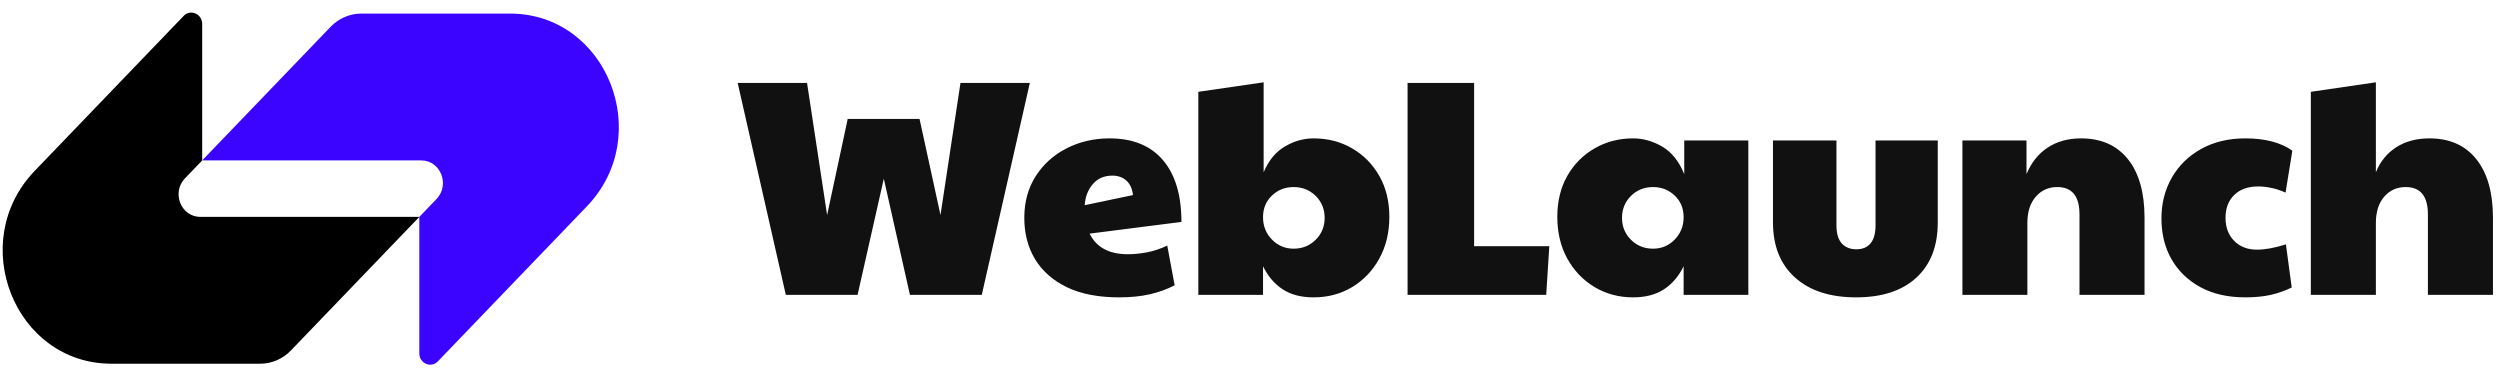 <svg data-logo="logo" xmlns="http://www.w3.org/2000/svg" viewBox="0 0 284 43">
        <g id="logogram" transform="translate(0, 1) rotate(0)"><path d="M37.557 2.046C38.482 1.083 39.739 0.543 41.047 0.543C46.934 0.543 52.481 0.543 57.944 0.543C68.932 0.543 74.434 14.363 66.665 22.446L49.741 40.052C48.964 40.86 47.635 40.288 47.635 39.144V23.638L49.591 21.603C51.145 19.986 50.044 17.222 47.847 17.222H22.968L37.557 2.046Z" fill="#3A04FF"></path><path d="M33.047 38.814C32.121 39.777 30.865 40.317 29.557 40.317C23.67 40.317 18.122 40.317 12.659 40.317C1.672 40.317 -3.831 26.497 3.939 18.414L20.863 0.808C21.64 8.48472e-05 22.968 0.573 22.968 1.716L22.968 17.222L21.013 19.257C19.459 20.874 20.559 23.638 22.757 23.638L47.635 23.638L33.047 38.814Z" fill="#000000"></path></g>
        <g id="logotype" transform="translate(77, 9.5)"><path fill="#111111" d="M20.42 24L12.27 24L6.80-0.08L14.68-0.08L16.96 14.93L19.30 4.01L27.46 4.01L29.84 14.93L32.11-0.08L39.99-0.08L34.53 24L26.37 24L23.40 10.80L20.42 24ZM51.12 19.38L51.12 19.38Q52.13 19.38 53.27 19.17Q54.41 18.96 55.60 18.40L55.60 18.40L56.44 22.91Q55.14 23.58 53.62 23.93Q52.10 24.28 50.14 24.28L50.14 24.28Q46.60 24.28 44.20 23.13Q41.81 21.97 40.58 19.94Q39.36 17.91 39.36 15.25L39.36 15.25Q39.36 12.52 40.67 10.49Q41.98 8.46 44.19 7.34Q46.39 6.22 49.05 6.22L49.05 6.22Q53.01 6.22 55.11 8.69Q57.21 11.15 57.21 15.71L57.21 15.71L46.78 17.04Q47.93 19.38 51.12 19.38ZM46.22 13.81L46.22 13.81L51.71 12.66Q51.57 11.54 50.94 11.00Q50.31 10.45 49.37 10.45L49.37 10.45Q47.97 10.45 47.14 11.42Q46.32 12.38 46.22 13.81ZM72.22 24.28L72.22 24.28Q70.12 24.28 68.72 23.37Q67.32 22.46 66.48 20.75L66.48 20.75L66.48 24L59.13 24L59.13 0.93L66.55-0.15L66.55 10.07Q67.39 8.07 68.95 7.15Q70.51 6.22 72.22 6.22L72.22 6.22Q74.67 6.22 76.61 7.36Q78.56 8.49 79.69 10.49Q80.83 12.48 80.83 15.14L80.83 15.14Q80.83 17.80 79.69 19.87Q78.56 21.93 76.61 23.11Q74.67 24.28 72.22 24.28ZM69.95 18.75L69.95 18.75Q71.45 18.75 72.47 17.73Q73.48 16.72 73.48 15.25L73.48 15.25Q73.48 13.78 72.47 12.76Q71.45 11.75 69.95 11.75L69.95 11.75Q68.51 11.75 67.50 12.71Q66.48 13.67 66.48 15.18L66.48 15.18Q66.48 16.68 67.50 17.72Q68.51 18.75 69.95 18.75ZM98.65 24L82.90 24L82.90-0.08L90.46-0.08L90.46 18.47L99.00 18.47L98.65 24ZM108.52 24.28L108.52 24.28Q106.10 24.28 104.14 23.11Q102.18 21.93 101.04 19.87Q99.91 17.80 99.91 15.14L99.91 15.14Q99.91 12.48 101.04 10.49Q102.18 8.49 104.14 7.36Q106.10 6.22 108.52 6.22L108.52 6.22Q110.23 6.22 111.84 7.16Q113.45 8.11 114.33 10.28L114.33 10.28L114.33 6.46L121.61 6.46L121.61 24L114.26 24L114.26 20.75Q113.42 22.46 112.02 23.37Q110.62 24.28 108.52 24.28ZM110.79 18.75L110.79 18.75Q112.23 18.75 113.24 17.72Q114.26 16.68 114.26 15.18L114.26 15.18Q114.26 13.67 113.24 12.71Q112.23 11.75 110.79 11.75L110.79 11.75Q109.29 11.75 108.27 12.76Q107.26 13.78 107.26 15.25L107.26 15.25Q107.26 16.72 108.27 17.73Q109.29 18.75 110.79 18.75ZM133.86 24.28L133.86 24.28Q129.41 24.28 126.91 22.02Q124.41 19.77 124.41 15.77L124.41 15.77L124.41 6.46L131.62 6.46L131.62 16.09Q131.62 17.49 132.23 18.16Q132.84 18.82 133.89 18.82L133.89 18.82Q134.91 18.82 135.48 18.16Q136.06 17.49 136.06 16.09L136.06 16.09L136.06 6.46L143.13 6.46L143.13 15.77Q143.13 19.80 140.70 22.04Q138.27 24.28 133.86 24.28ZM153.31 24L145.93 24L145.93 6.46L153.21 6.46L153.21 10.28Q154.02 8.32 155.61 7.27Q157.20 6.22 159.41 6.22L159.41 6.22Q162.84 6.22 164.73 8.58Q166.62 10.94 166.62 15.25L166.62 15.25L166.62 24L159.23 24L159.23 14.86Q159.23 11.75 156.71 11.75L156.71 11.75Q155.21 11.75 154.26 12.85Q153.31 13.95 153.31 15.81L153.31 15.81L153.31 24ZM178.06 24.28L178.06 24.28Q175.12 24.28 172.98 23.13Q170.85 21.97 169.69 19.96Q168.54 17.95 168.54 15.32L168.54 15.32Q168.54 12.73 169.73 10.66Q170.92 8.60 173.07 7.41Q175.22 6.22 178.06 6.22L178.06 6.22Q181.45 6.22 183.41 7.62L183.41 7.62L182.64 12.38Q181.77 11.99 181 11.84Q180.23 11.68 179.53 11.68L179.53 11.68Q177.81 11.68 176.82 12.64Q175.82 13.60 175.82 15.25L175.82 15.25Q175.82 16.86 176.80 17.86Q177.78 18.86 179.39 18.86L179.39 18.86Q180.79 18.86 182.68 18.26L182.68 18.26L183.34 23.16Q182.19 23.72 180.95 24Q179.70 24.28 178.06 24.28ZM192.90 24L185.51 24L185.51 0.93L192.90-0.15L192.90 10.07Q193.63 8.25 195.21 7.23Q196.78 6.22 198.99 6.22L198.99 6.22Q202.42 6.22 204.31 8.58Q206.20 10.94 206.20 15.25L206.20 15.25L206.20 24L198.81 24L198.81 14.86Q198.81 11.75 196.29 11.75L196.29 11.75Q194.79 11.75 193.84 12.85Q192.90 13.95 192.90 15.81L192.90 15.81L192.90 24Z"></path></g>
        
      </svg>